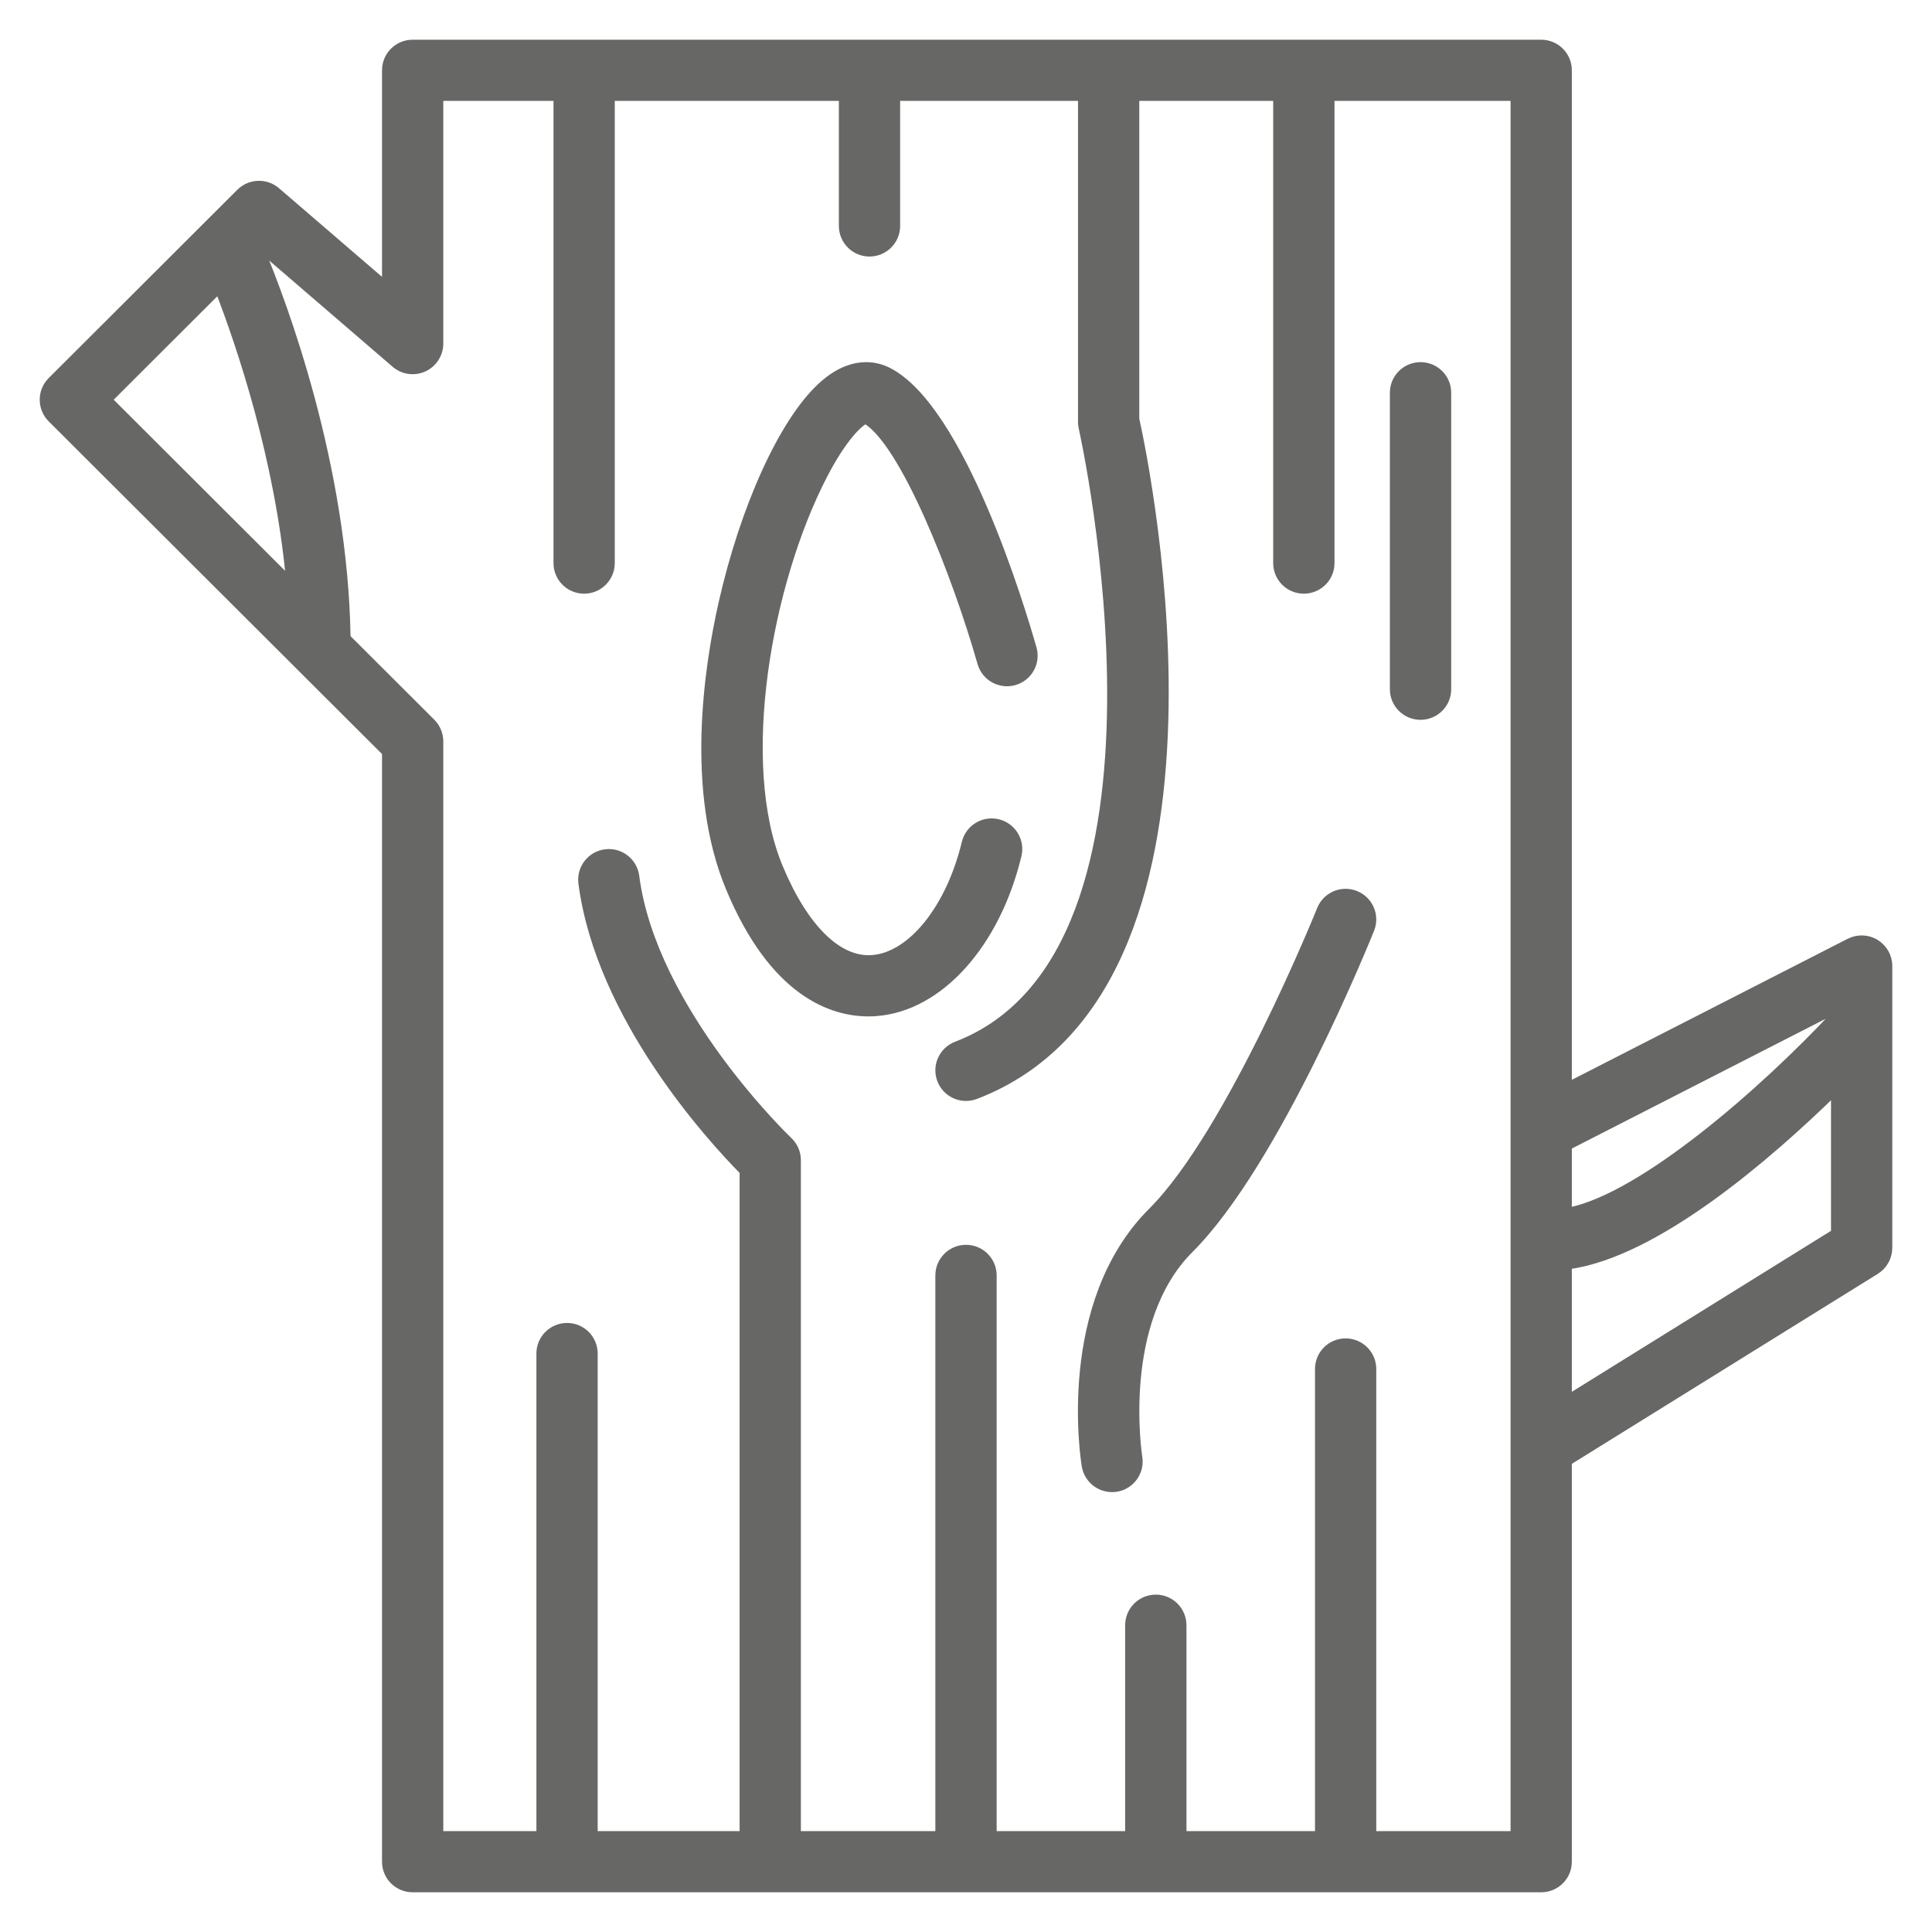 <svg width="45" height="45" viewBox="0 0 45 45" fill="none" xmlns="http://www.w3.org/2000/svg">
<path d="M1.187 8.859L5.581 4.473C5.818 4.237 6.197 4.223 6.45 4.441L8.973 6.612V1.637C8.973 1.285 9.259 1 9.611 1H35.898C36.25 1 36.536 1.285 36.536 1.637V25.274L43.07 21.933C43.268 21.832 43.505 21.84 43.694 21.956C43.884 22.072 44 22.278 44 22.5V29.064C44 29.285 43.886 29.489 43.699 29.606L36.536 34.054V43.363C36.536 43.715 36.25 44 35.898 44H9.611C9.259 44 8.973 43.715 8.973 43.363V17.532L7.003 15.566C7.002 15.565 7.002 15.565 7.002 15.565L1.187 9.761C0.938 9.512 0.938 9.108 1.187 8.859ZM36.536 32.553L42.723 28.71V25.45C41.233 26.906 38.594 29.208 36.536 29.488V32.553ZM36.536 28.203C38.258 27.863 41.079 25.391 42.723 23.628V23.543L36.536 26.706V28.203ZM8.09 14.848L10.063 16.817C10.183 16.937 10.25 17.099 10.25 17.268V42.725H12.569V31.526C12.569 31.174 12.855 30.889 13.208 30.889C13.56 30.889 13.846 31.174 13.846 31.526V42.725H17.302V27.289C16.549 26.526 13.954 23.695 13.547 20.571C13.502 20.222 13.749 19.902 14.098 19.857C14.448 19.81 14.769 20.057 14.814 20.407C15.221 23.536 18.348 26.53 18.379 26.56C18.507 26.68 18.579 26.848 18.579 27.023V42.725H21.861V29.707C21.861 29.355 22.147 29.069 22.5 29.069C22.853 29.069 23.139 29.355 23.139 29.707V42.725H26.282V37.855C26.282 37.503 26.568 37.217 26.921 37.217C27.274 37.217 27.56 37.503 27.56 37.855V42.725H30.704V31.886C30.704 31.534 30.989 31.249 31.342 31.249C31.695 31.249 31.981 31.534 31.981 31.886V42.725H35.259V2.275H31.008V13.116C31.008 13.468 30.722 13.753 30.369 13.753C30.016 13.753 29.73 13.468 29.73 13.116V2.275H26.461V9.758C26.717 10.918 29.218 23.039 22.729 25.526C22.653 25.554 22.576 25.568 22.5 25.568C22.243 25.568 22.001 25.412 21.904 25.159C21.777 24.83 21.942 24.462 22.271 24.335C27.914 22.173 25.228 10.092 25.2 9.97C25.189 9.924 25.184 9.876 25.184 9.828V2.275H20.891V5.263C20.891 5.615 20.605 5.9 20.253 5.9C19.9 5.9 19.614 5.615 19.614 5.263V2.275H14.244V13.116C14.244 13.468 13.958 13.753 13.606 13.753C13.253 13.753 12.967 13.468 12.967 13.116V2.275H10.25V8.003C10.25 8.252 10.104 8.479 9.877 8.583C9.65 8.687 9.383 8.649 9.194 8.486L6.085 5.81C6.609 7.07 8.029 10.841 8.09 14.848ZM6.736 13.497C6.47 10.661 5.59 8.061 5.09 6.766L2.542 9.31L6.736 13.497Z" fill="#676766" stroke="#676766" stroke-width="0.15"/>
<path d="M16.81 14.053C17.316 11.812 18.218 9.828 19.11 8.998C19.812 8.345 20.398 8.488 20.685 8.631C22.398 9.486 23.805 14.168 24.069 15.098C24.166 15.436 23.969 15.789 23.63 15.885C23.291 15.981 22.937 15.785 22.841 15.446C22.256 13.393 21.048 10.323 20.159 9.796C20.026 9.861 19.66 10.177 19.194 11.078C17.907 13.565 17.145 17.757 18.158 20.193C18.746 21.607 19.534 22.384 20.319 22.32C21.225 22.249 22.112 21.141 22.476 19.626C22.559 19.284 22.903 19.073 23.246 19.155C23.589 19.237 23.8 19.581 23.718 19.924C23.219 22.001 21.893 23.475 20.419 23.591C20.36 23.596 20.296 23.599 20.23 23.599C19.39 23.599 18.01 23.164 16.978 20.681C16.04 18.424 16.47 15.56 16.81 14.053Z" fill="#676766" stroke="#676766" stroke-width="0.15"/>
<path d="M26.821 28.205C28.651 26.378 30.728 21.23 30.749 21.178C30.88 20.851 31.252 20.692 31.579 20.823C31.906 20.954 32.066 21.325 31.935 21.652C31.846 21.873 29.74 27.094 27.724 29.106C26.039 30.789 26.526 33.907 26.531 33.937C26.589 34.284 26.354 34.613 26.006 34.671C25.971 34.676 25.935 34.679 25.901 34.679C25.594 34.679 25.324 34.458 25.271 34.147C25.246 33.993 24.667 30.355 26.821 28.205Z" fill="#676766" stroke="#676766" stroke-width="0.15"/>
<path d="M33.087 8.51C33.44 8.51 33.726 8.795 33.726 9.147V16.054C33.726 16.406 33.44 16.691 33.087 16.691C32.734 16.691 32.448 16.406 32.448 16.054V9.147C32.448 8.795 32.734 8.51 33.087 8.51Z" fill="#676766" stroke="#676766" stroke-width="0.15"/>
</svg>
